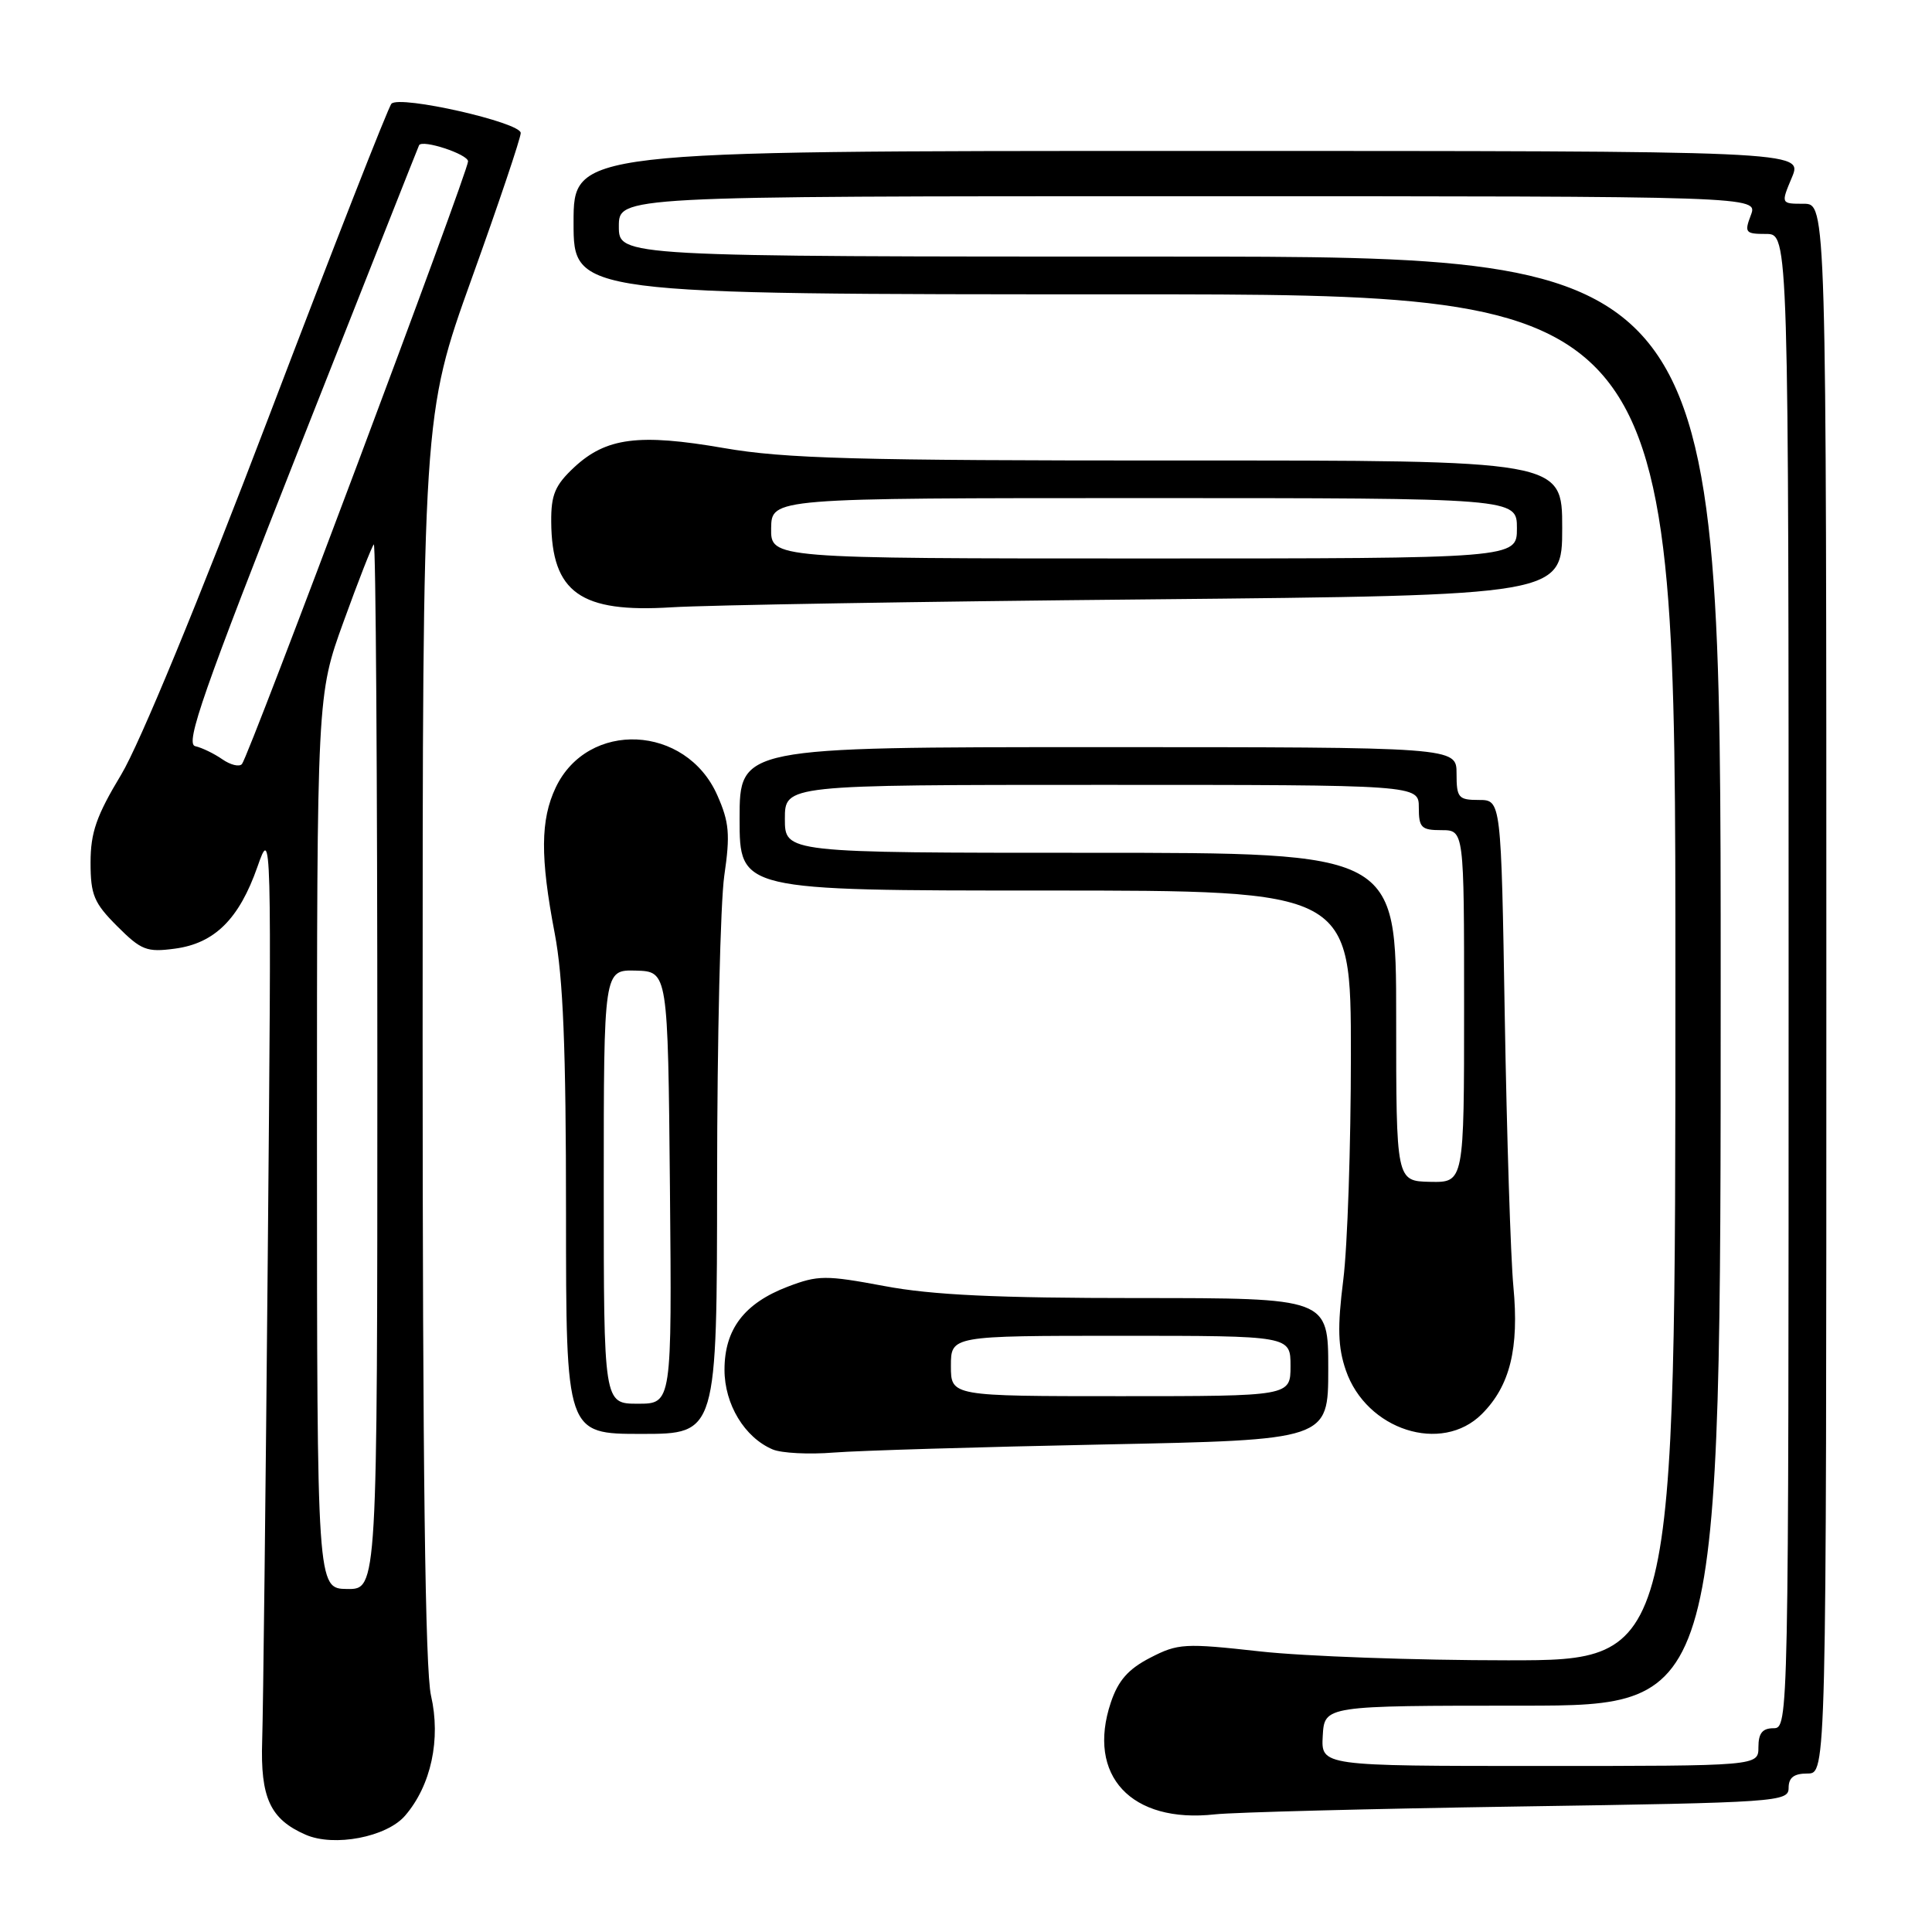 <?xml version="1.0" encoding="UTF-8" standalone="no"?>
<!DOCTYPE svg PUBLIC "-//W3C//DTD SVG 1.1//EN" "http://www.w3.org/Graphics/SVG/1.1/DTD/svg11.dtd" >
<svg xmlns="http://www.w3.org/2000/svg" xmlns:xlink="http://www.w3.org/1999/xlink" version="1.1" viewBox="0 0 256 256">
 <g >
 <path fill="currentColor"
d=" M 53.68 240.58 C 57.12 236.59 58.44 230.46 57.11 224.67 C 56.34 221.35 56.00 194.26 56.00 137.44 C 56.00 55.03 56.00 55.03 62.50 36.92 C 66.08 26.97 69.00 18.28 69.00 17.62 C 69.00 16.22 53.00 12.59 51.87 13.74 C 51.46 14.16 44.15 32.82 35.63 55.20 C 26.32 79.64 18.50 98.59 16.06 102.64 C 12.78 108.08 12.00 110.31 12.00 114.29 C 12.00 118.58 12.45 119.65 15.53 122.73 C 18.72 125.92 19.45 126.20 23.18 125.70 C 28.44 125.00 31.69 121.77 34.11 114.86 C 35.98 109.53 35.99 109.79 35.48 166.50 C 35.20 197.85 34.87 226.72 34.74 230.65 C 34.49 238.22 35.80 241.06 40.50 243.11 C 44.28 244.76 51.24 243.42 53.68 240.58 Z  M 201.25 239.37 C 235.61 238.85 237.00 238.75 237.00 236.91 C 237.00 235.54 237.70 235.00 239.50 235.00 C 242.00 235.00 242.00 235.00 242.00 131.00 C 242.00 27.00 242.00 27.00 238.99 27.00 C 235.97 27.00 235.97 27.00 237.44 23.50 C 238.90 20.00 238.90 20.00 157.45 20.00 C 76.00 20.00 76.00 20.00 76.00 29.50 C 76.00 39.00 76.00 39.00 149.00 39.00 C 222.00 39.00 222.00 39.00 222.00 129.50 C 222.00 220.00 222.00 220.00 199.80 220.00 C 187.58 220.00 172.81 219.47 166.96 218.82 C 156.96 217.71 156.09 217.76 152.41 219.66 C 149.50 221.16 148.17 222.67 147.19 225.59 C 143.95 235.27 149.88 241.65 161.00 240.41 C 163.47 240.14 181.59 239.67 201.25 239.37 Z  M 146.25 191.40 C 176.00 190.80 176.00 190.80 176.00 181.40 C 176.00 172.00 176.00 172.00 150.83 172.00 C 132.08 172.00 123.50 171.60 117.20 170.41 C 109.38 168.95 108.40 168.96 104.38 170.49 C 98.62 172.69 96.00 176.13 96.00 181.50 C 96.00 186.08 98.66 190.48 102.39 192.06 C 103.55 192.55 107.20 192.74 110.50 192.47 C 113.80 192.21 129.89 191.73 146.25 191.40 Z  M 95.02 156.25 C 95.03 137.69 95.46 119.59 95.97 116.04 C 96.77 110.55 96.63 108.94 95.04 105.36 C 90.90 96.00 77.89 95.39 73.63 104.36 C 71.61 108.63 71.57 113.58 73.50 123.66 C 74.62 129.52 75.00 138.90 75.00 160.75 C 75.00 190.00 75.00 190.00 85.00 190.00 C 95.00 190.00 95.00 190.00 95.02 156.25 Z  M 196.36 187.36 C 200.08 183.64 201.31 178.68 200.53 170.46 C 200.17 166.63 199.66 150.56 199.39 134.75 C 198.91 106.00 198.91 106.00 195.96 106.00 C 193.24 106.00 193.00 105.71 193.00 102.50 C 193.00 99.00 193.00 99.00 145.50 99.00 C 98.00 99.00 98.00 99.00 98.00 108.50 C 98.00 118.00 98.00 118.00 138.50 118.00 C 179.00 118.00 179.00 118.00 179.00 139.78 C 179.00 151.75 178.55 165.17 177.99 169.60 C 177.20 175.87 177.28 178.51 178.33 181.57 C 181.05 189.49 191.03 192.70 196.36 187.36 Z  M 152.25 79.42 C 207.00 78.89 207.00 78.89 207.00 69.95 C 207.00 61.00 207.00 61.00 156.25 61.02 C 113.43 61.03 104.00 60.77 95.92 59.37 C 84.65 57.42 80.31 57.98 76.07 61.93 C 73.54 64.30 73.01 65.56 73.04 69.15 C 73.11 78.53 76.92 81.23 89.00 80.47 C 93.67 80.18 122.14 79.70 152.25 79.42 Z  M 42.00 151.30 C 42.00 92.10 42.00 92.10 45.53 82.36 C 47.47 77.00 49.27 72.40 49.53 72.14 C 49.79 71.88 50.00 102.93 50.00 141.13 C 50.00 210.60 50.00 210.60 46.00 210.55 C 42.01 210.50 42.01 210.50 42.00 151.30 Z  M 29.46 100.61 C 28.38 99.86 26.76 99.07 25.86 98.87 C 24.51 98.56 26.95 91.58 39.80 59.00 C 48.38 37.27 55.45 19.38 55.53 19.24 C 55.98 18.45 62.00 20.43 62.02 21.38 C 62.04 22.72 32.99 100.17 32.06 101.24 C 31.71 101.65 30.54 101.36 29.46 100.61 Z  M 175.27 230.01 C 175.50 226.01 175.50 226.01 201.75 226.01 C 228.00 226.00 228.00 226.00 228.00 130.00 C 228.00 34.00 228.00 34.00 155.00 34.00 C 82.00 34.00 82.00 34.00 82.00 30.00 C 82.00 26.00 82.00 26.00 157.48 26.00 C 232.95 26.00 232.95 26.00 232.00 28.50 C 231.12 30.82 231.26 31.00 234.02 31.00 C 237.00 31.00 237.00 31.00 237.00 130.00 C 237.00 228.33 236.99 229.00 235.00 229.00 C 233.53 229.00 233.00 229.67 233.00 231.50 C 233.00 234.00 233.00 234.00 204.02 234.00 C 175.05 234.00 175.05 234.00 175.27 230.01 Z  M 126.00 181.00 C 126.00 177.00 126.00 177.00 148.50 177.00 C 171.00 177.00 171.00 177.00 171.00 181.00 C 171.00 185.00 171.00 185.00 148.50 185.00 C 126.00 185.00 126.00 185.00 126.00 181.00 Z  M 80.00 157.25 C 80.00 128.50 80.00 128.50 84.25 128.61 C 88.50 128.73 88.50 128.73 88.77 157.36 C 89.03 186.00 89.03 186.00 84.52 186.00 C 80.00 186.00 80.00 186.00 80.00 157.25 Z  M 185.00 134.75 C 185.00 113.00 185.00 113.00 144.50 113.00 C 104.00 113.00 104.00 113.00 104.00 108.50 C 104.00 104.00 104.00 104.00 146.00 104.00 C 188.00 104.00 188.00 104.00 188.00 107.00 C 188.00 109.67 188.33 110.00 191.00 110.00 C 194.00 110.00 194.00 110.00 194.00 133.35 C 194.00 156.69 194.00 156.69 189.50 156.60 C 185.00 156.50 185.00 156.50 185.00 134.75 Z  M 102.18 70.00 C 102.24 66.00 102.24 66.00 151.62 66.00 C 201.00 66.00 201.00 66.00 201.00 70.00 C 201.00 74.00 201.00 74.00 151.56 74.00 C 102.13 74.00 102.13 74.00 102.18 70.00 Z "/>
</g>
</svg>